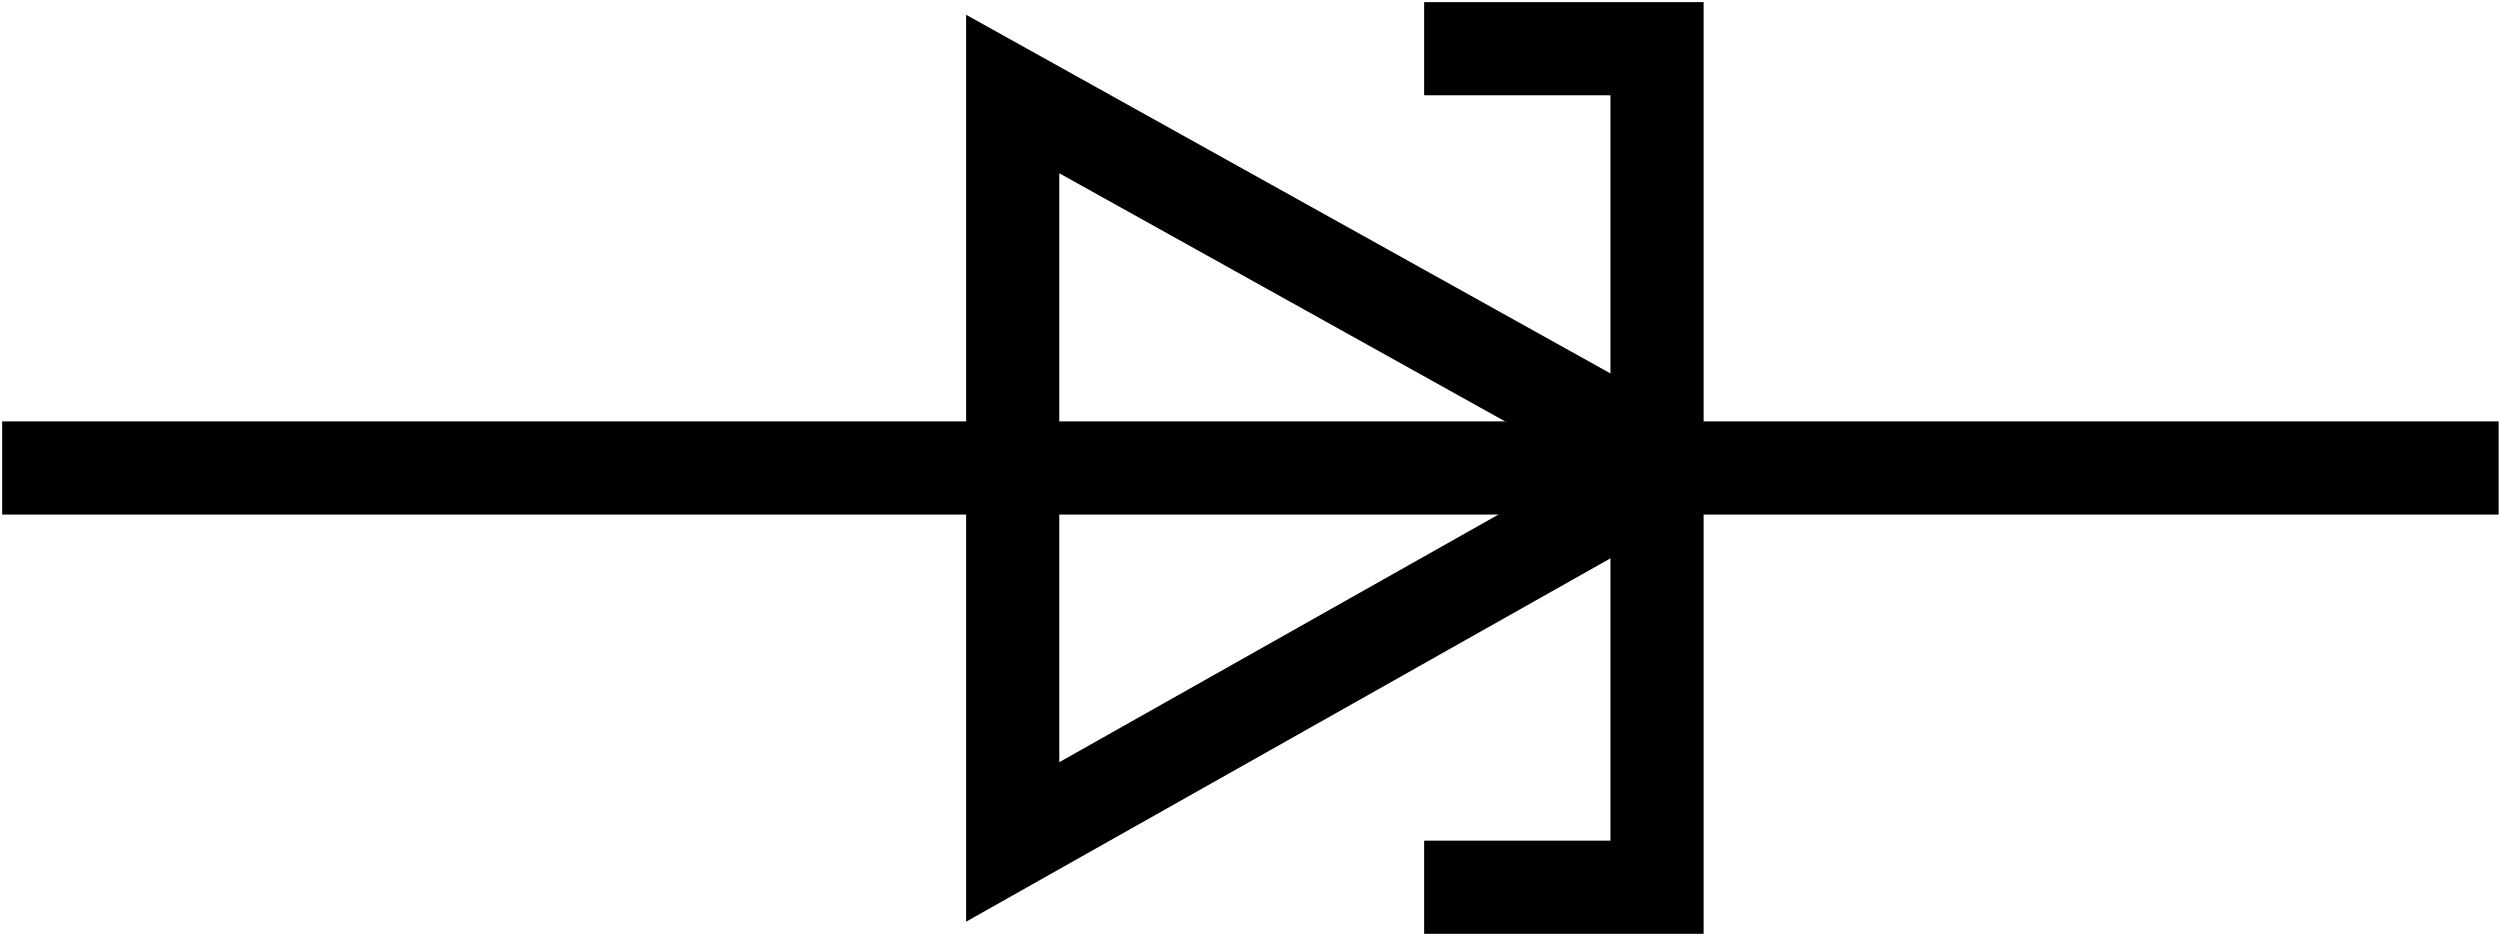<?xml version="1.0" encoding="UTF-8" standalone="no"?>
<!-- Created with Inkscape (http://www.inkscape.org/) -->

<svg
   width="355mm"
   height="133mm"
   viewBox="0 0 355 133"
   version="1.1"
   id="svg794"
   inkscape:export-filename="varicap.svg"
   inkscape:export-xdpi="96"
   inkscape:export-ydpi="96"
   xmlns:inkscape="http://www.inkscape.org/namespaces/inkscape"
   xmlns:sodipodi="http://sodipodi.sourceforge.net/DTD/sodipodi-0.dtd"
   xmlns="http://www.w3.org/2000/svg"
   xmlns:svg="http://www.w3.org/2000/svg">
  <sodipodi:namedview
     id="namedview796"
     pagecolor="#ffffff"
     bordercolor="#000000"
     borderopacity="0.25"
     inkscape:showpageshadow="2"
     inkscape:pageopacity="0.0"
     inkscape:pagecheckerboard="0"
     inkscape:deskcolor="#d1d1d1"
     inkscape:document-units="mm"
     showgrid="false" />
  <defs
     id="defs791" />
  <g
     inkscape:label="Layer 1"
     inkscape:groupmode="layer"
     id="layer1">
    <path
       id="path7473"
       style="fill:none;stroke:#000000;stroke-width:13.229;stroke-linecap:square;stroke-linejoin:miter;stroke-miterlimit:4;stroke-dasharray:none;stroke-opacity:1"
       d="M 6.92,66.453 H 348.191"
       inkscape:connector-curvature="0" />
    <path
       inkscape:transform-center-x="547.93716"
       inkscape:connector-curvature="0"
       d="m 143.804,13.351 94.783,52.757 -94.783,53.446 z"
       style="fill:none;stroke:#000000;stroke-width:13.229;stroke-miterlimit:4;stroke-dasharray:none"
       id="path7475"
       sodipodi:nodetypes="cccc" />
    <path
       id="path7477"
       style="fill:none;stroke:#000000;stroke-width:13.229;stroke-linecap:square;stroke-linejoin:miter;stroke-miterlimit:4;stroke-dasharray:none;stroke-opacity:1"
       d="m 208.844,125.987 h 26.455 V 6.916 H 208.844"
       inkscape:connector-curvature="0"
       sodipodi:nodetypes="cccc" />
  </g>
</svg>

